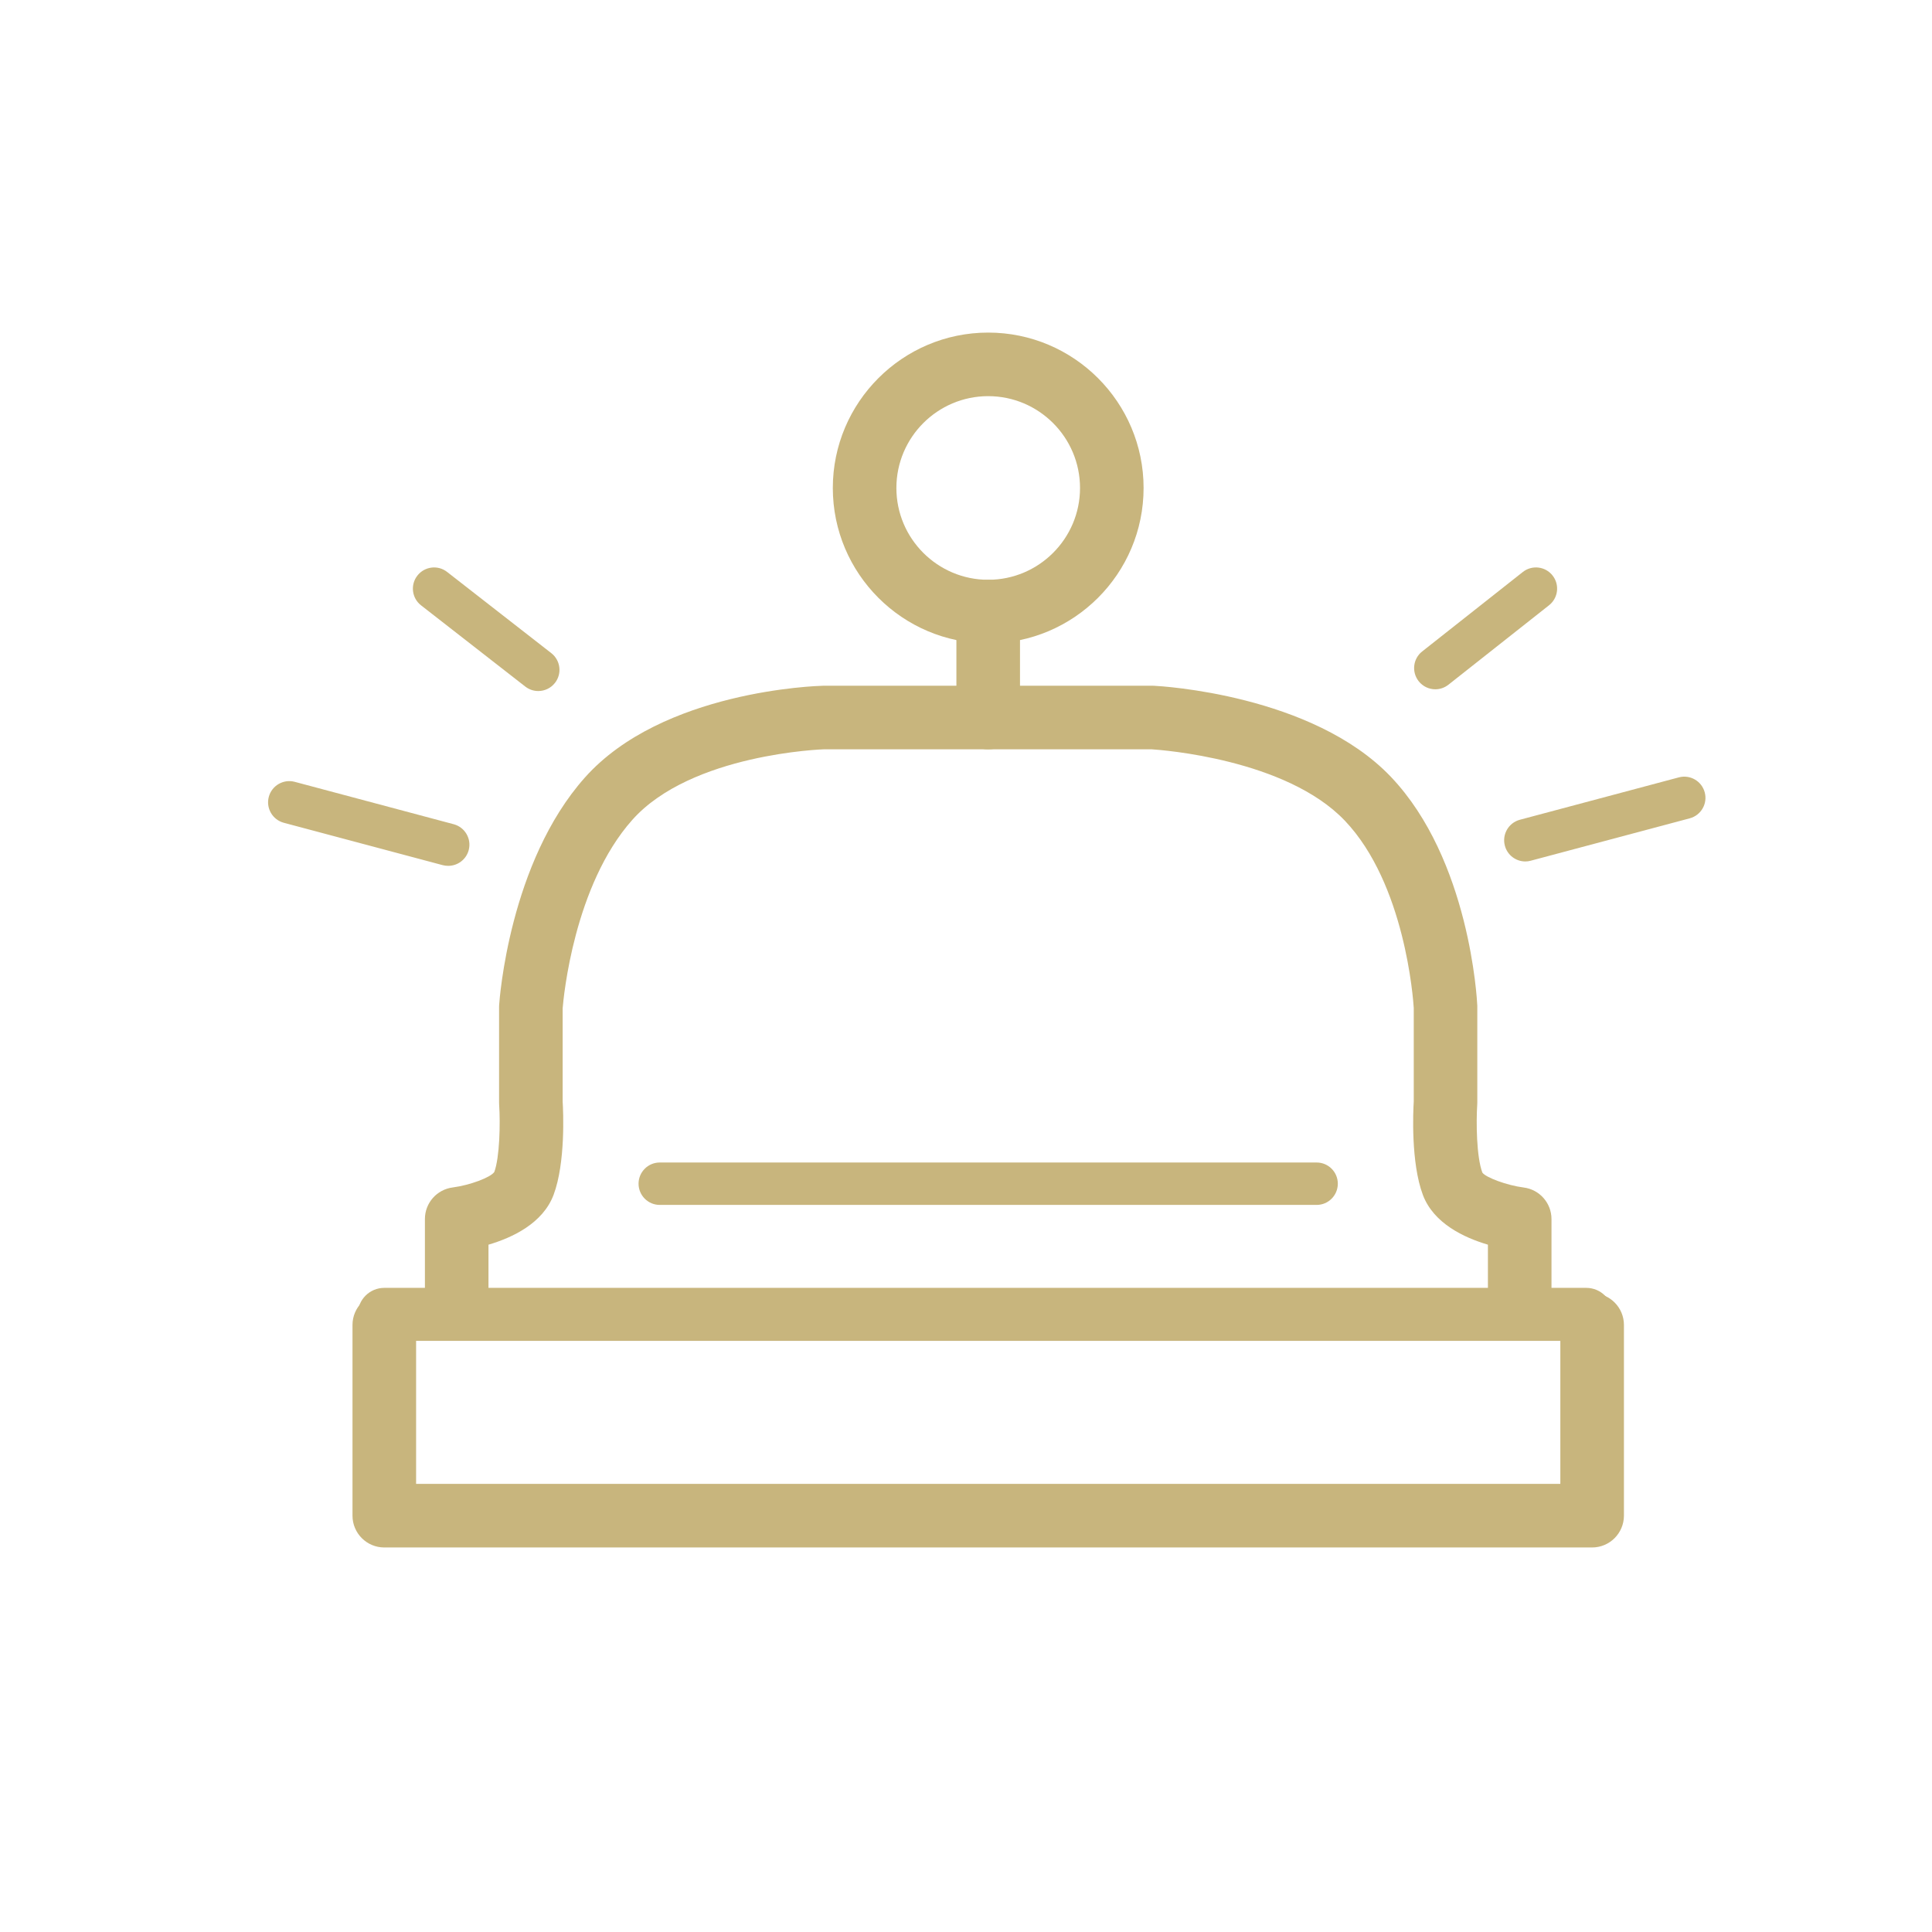<?xml version="1.0" encoding="utf-8"?>
<!-- Generator: Adobe Illustrator 15.0.0, SVG Export Plug-In . SVG Version: 6.00 Build 0)  -->
<!DOCTYPE svg PUBLIC "-//W3C//DTD SVG 1.1//EN" "http://www.w3.org/Graphics/SVG/1.1/DTD/svg11.dtd">
<svg version="1.1" id="Layer_1" xmlns="http://www.w3.org/2000/svg" xmlns:xlink="http://www.w3.org/1999/xlink" x="0px" y="0px"
	 width="62px" height="62px" viewBox="0 0 62 62" enable-background="new 0 0 62 62" xml:space="preserve">
<path fill="#C8B57D" d="M48.769,42.859c-0.563,0-1.02-0.456-1.02-1.02v-1.896c-0.759-0.223-1.744-0.681-2.088-1.599
	c-0.388-1.033-0.312-2.681-0.292-2.997v-3c-0.019-0.293-0.281-3.983-2.212-6.011c-1.882-1.976-5.876-2.27-6.204-2.29H26.442
	c-0.017,0-4.257,0.138-6.151,2.265c-1.871,2.102-2.206,5.688-2.235,6.047v2.989c0.02,0.317,0.096,1.964-0.291,2.997
	c-0.345,0.918-1.33,1.376-2.089,1.599v1.896c0,0.563-0.457,1.02-1.02,1.02s-1.02-0.456-1.02-1.02v-2.72
	c0-0.515,0.383-0.948,0.894-1.013c0.543-0.07,1.218-0.321,1.333-0.497c0.171-0.462,0.196-1.546,0.155-2.163
	c-0.001-0.022-0.002-0.045-0.002-0.067v-3.06c0-0.022,0.001-0.045,0.002-0.067c0.013-0.186,0.328-4.578,2.75-7.298
	c2.486-2.792,7.44-2.943,7.65-2.948h10.564c0.017,0,0.033,0,0.05,0.001c0.206,0.01,5.083,0.277,7.603,2.922
	c2.532,2.66,2.764,7.154,2.773,7.344c0,0.016,0,0.031,0,0.047v3.06c0,0.022,0,0.045-0.002,0.067
	c-0.037,0.574-0.025,1.675,0.164,2.182c0.107,0.157,0.793,0.412,1.325,0.479c0.51,0.064,0.894,0.498,0.894,1.013v2.72
	C49.789,42.403,49.332,42.859,48.769,42.859z"/>
<path fill="#C8B57D" d="M51.092,49.66h-38.76c-0.563,0-1.02-0.457-1.02-1.021v-6.12c0-0.563,0.457-1.02,1.02-1.02
	c0.563,0,1.021,0.456,1.021,1.02v5.101h36.72V42.52c0-0.563,0.457-1.02,1.02-1.02c0.564,0,1.021,0.456,1.021,1.02v6.12
	C52.112,49.203,51.656,49.66,51.092,49.66z"/>
<path fill="#C8B57D" d="M42.252,38.667h-21.08c-0.375,0-0.68-0.305-0.68-0.681c0-0.375,0.305-0.68,0.68-0.68h21.08
	c0.376,0,0.68,0.305,0.68,0.68C42.932,38.362,42.628,38.667,42.252,38.667z"/>
<path fill="#C8B57D" d="M31.712,20.646c-2.75,0-4.986-2.237-4.986-4.986c0-2.75,2.237-4.987,4.986-4.987
	c2.75,0,4.987,2.237,4.987,4.987C36.699,18.41,34.462,20.646,31.712,20.646z M31.712,12.713c-1.625,0-2.946,1.322-2.946,2.947
	c0,1.625,1.322,2.946,2.946,2.946c1.625,0,2.947-1.322,2.947-2.946C34.659,14.035,33.337,12.713,31.712,12.713z"/>
<path fill="#C8B57D" d="M31.712,24.047c-0.563,0-1.02-0.457-1.02-1.021v-3.399c0-0.563,0.457-1.021,1.02-1.021
	c0.563,0,1.021,0.457,1.021,1.021v3.399C32.732,23.59,32.275,24.047,31.712,24.047z"/>
<path fill="#C8B57D" d="M50.905,43.029H12.332c-0.469,0-0.85-0.38-0.85-0.85c0-0.469,0.38-0.85,0.85-0.85h38.573
	c0.47,0,0.85,0.381,0.85,0.85C51.755,42.649,51.375,43.029,50.905,43.029z"/>
<path fill="#C8B57D" d="M46.061,22.12c-0.201,0-0.4-0.089-0.534-0.259c-0.232-0.295-0.183-0.723,0.112-0.955l3.23-2.55
	c0.294-0.232,0.722-0.183,0.954,0.112c0.233,0.294,0.183,0.722-0.112,0.955l-3.229,2.55C46.356,22.072,46.208,22.12,46.061,22.12z"
	/>
<path fill="#C8B57D" d="M48.949,27.645c-0.301,0-0.575-0.201-0.656-0.505c-0.097-0.363,0.119-0.736,0.481-0.833l5.101-1.36
	c0.364-0.097,0.735,0.119,0.832,0.482s-0.119,0.735-0.481,0.832l-5.101,1.36C49.066,27.638,49.008,27.645,48.949,27.645z"/>
<path fill="#C8B57D" d="M17.273,22.176c-0.146,0-0.293-0.047-0.417-0.144l-3.344-2.606c-0.296-0.23-0.349-0.658-0.118-0.954
	c0.231-0.296,0.658-0.35,0.954-0.118l3.344,2.606c0.296,0.231,0.35,0.658,0.118,0.954C17.676,22.086,17.476,22.176,17.273,22.176z"
	/>
<path fill="#C8B57D" d="M14.384,27.786c-0.058,0-0.117-0.007-0.176-0.022l-5.1-1.36c-0.363-0.097-0.579-0.47-0.482-0.832
	c0.097-0.363,0.471-0.579,0.833-0.482l5.1,1.36c0.363,0.097,0.579,0.47,0.482,0.832C14.959,27.586,14.685,27.786,14.384,27.786z"/>
</svg>
